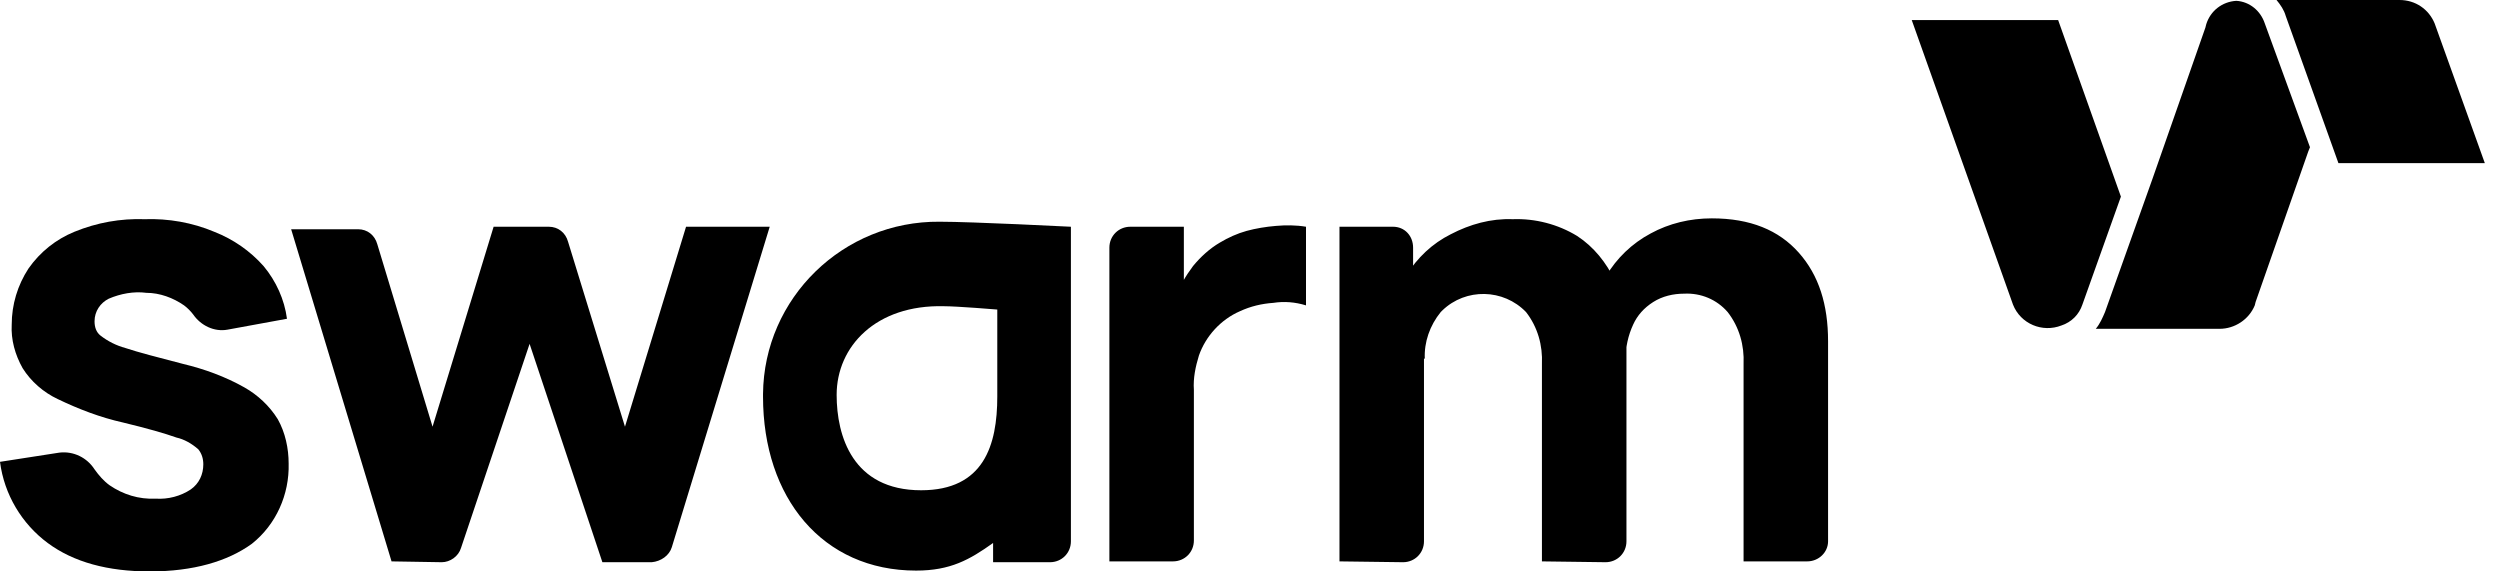 <svg width="100%" height="100%" viewBox="0 0 105 24" fill="none" xmlns="http://www.w3.org/2000/svg">
<path d="M87.461 12.791L89.078 8.258L86.442 0.843H80.293L84.545 12.791C84.861 13.599 85.775 13.985 86.583 13.669C87.004 13.528 87.321 13.212 87.461 12.791Z" fill="currentColor"/>
<path d="M95.121 0.984C94.946 0.457 94.489 0.07 93.927 0.035C93.329 0.07 92.837 0.457 92.662 1.019L92.626 1.16L90.413 7.485L88.41 13.107C88.304 13.353 88.199 13.599 88.023 13.81H93.224C93.856 13.81 94.454 13.423 94.7 12.826L94.735 12.685L96.948 6.36L97.019 6.184L95.121 0.984Z" fill="currentColor"/>
<path d="M98.214 6.852H104.363L102.255 0.984C102.009 0.387 101.447 0 100.779 0H95.614C95.789 0.211 95.93 0.422 96 0.668L98.214 6.852Z" fill="currentColor"/>
<path d="M6.29 24C4.533 24 3.092 23.613 2.003 22.805C0.914 21.997 0.176 20.767 0 19.397L2.495 19.01C3.092 18.94 3.654 19.221 3.971 19.713C4.146 19.959 4.357 20.205 4.603 20.381C5.165 20.767 5.833 20.978 6.536 20.943C7.063 20.978 7.59 20.837 8.012 20.556C8.363 20.31 8.539 19.924 8.539 19.502C8.539 19.256 8.469 19.045 8.328 18.87C8.047 18.624 7.731 18.448 7.414 18.378C6.922 18.202 6.184 17.991 5.165 17.745C4.217 17.534 3.303 17.183 2.425 16.761C1.827 16.48 1.3 16.023 0.949 15.461C0.633 14.899 0.457 14.267 0.492 13.634C0.492 12.791 0.738 11.982 1.195 11.28C1.687 10.577 2.354 10.05 3.127 9.734C4.076 9.347 5.06 9.171 6.079 9.206C7.063 9.171 8.082 9.347 8.996 9.734C9.804 10.05 10.507 10.542 11.069 11.174C11.596 11.807 11.947 12.58 12.053 13.388L9.558 13.845C8.996 13.95 8.433 13.669 8.117 13.212C8.012 13.072 7.871 12.931 7.731 12.826C7.274 12.509 6.712 12.299 6.149 12.299C5.622 12.228 5.06 12.334 4.568 12.545C4.217 12.72 3.971 13.072 3.971 13.493C3.971 13.739 4.041 13.95 4.217 14.091C4.533 14.337 4.884 14.512 5.271 14.618C5.798 14.794 6.606 15.004 7.695 15.286C8.574 15.496 9.452 15.813 10.261 16.269C10.823 16.586 11.315 17.043 11.666 17.605C11.982 18.167 12.123 18.835 12.123 19.467C12.158 20.767 11.596 22.032 10.577 22.84C9.558 23.578 8.117 24 6.29 24Z" fill="currentColor"/>
<path d="M16.445 23.578L12.228 9.628H15.04C15.426 9.628 15.742 9.874 15.848 10.261L18.167 17.921L20.732 9.523H23.051C23.438 9.523 23.754 9.769 23.859 10.155L26.249 17.921L28.814 9.523H32.328L28.217 22.981C28.111 23.332 27.76 23.578 27.373 23.613H25.3L22.243 14.442L19.362 23.016C19.256 23.367 18.905 23.613 18.553 23.613L16.445 23.578Z" fill="currentColor"/>
<path d="M46.594 23.578V10.401C46.594 9.909 46.981 9.523 47.473 9.523H49.722V12.966L49.37 12.509C49.546 12.018 49.792 11.596 50.108 11.174C50.425 10.788 50.811 10.436 51.233 10.19C51.584 9.979 51.971 9.804 52.357 9.698C52.744 9.593 53.165 9.523 53.587 9.488C54.009 9.452 54.43 9.452 54.852 9.523V12.826C54.395 12.685 53.938 12.65 53.482 12.72C52.99 12.755 52.533 12.861 52.076 13.072C51.268 13.423 50.635 14.126 50.354 14.934C50.214 15.391 50.108 15.883 50.143 16.375V22.7C50.143 23.192 49.757 23.578 49.265 23.578H46.594Z" fill="currentColor"/>
<path d="M56.258 23.578V9.523H58.507C58.999 9.523 59.35 9.909 59.35 10.401V14.196H59.807V22.735C59.807 23.227 59.42 23.613 58.928 23.613L56.258 23.578ZM64.761 23.578V15.286C64.797 14.512 64.586 13.739 64.094 13.107C63.145 12.123 61.564 12.088 60.58 13.037C60.545 13.072 60.51 13.107 60.51 13.107C60.053 13.669 59.807 14.372 59.842 15.075L58.366 14.021C58.366 13.142 58.612 12.299 59.069 11.561C59.526 10.823 60.158 10.226 60.931 9.839C61.739 9.417 62.618 9.171 63.532 9.206C64.48 9.171 65.429 9.417 66.237 9.909C66.94 10.366 67.467 11.034 67.819 11.772C68.17 12.58 68.346 13.458 68.311 14.337V22.735C68.311 23.227 67.924 23.613 67.432 23.613L64.761 23.578ZM73.23 23.578V15.286C73.265 14.512 73.054 13.739 72.562 13.107C72.106 12.58 71.438 12.299 70.735 12.334C70.278 12.334 69.822 12.439 69.435 12.685C69.048 12.931 68.767 13.247 68.592 13.634C68.381 14.091 68.275 14.583 68.275 15.075L66.799 14.091C66.764 12.299 67.748 10.647 69.33 9.804C70.103 9.382 70.981 9.171 71.895 9.171C73.511 9.171 74.706 9.663 75.549 10.612C76.392 11.561 76.779 12.791 76.779 14.337V22.735C76.779 23.192 76.392 23.578 75.901 23.578H73.23Z" fill="currentColor"/>
<path d="M39.461 9.312C35.42 9.277 32.082 12.509 32.047 16.55C32.047 16.586 32.047 16.621 32.047 16.656C32.047 20.908 34.542 23.965 38.477 23.965C39.918 23.965 40.726 23.508 41.71 22.805V23.613H44.1C44.592 23.613 44.978 23.227 44.978 22.735V9.523C44.978 9.523 40.832 9.312 39.461 9.312ZM41.886 16.656C41.886 18.694 41.324 20.591 38.688 20.591C35.807 20.591 35.139 18.307 35.139 16.586C35.139 14.548 36.791 12.791 39.637 12.861C40.199 12.861 41.886 13.001 41.886 13.001V16.656Z" fill="currentColor"/>
</svg>
